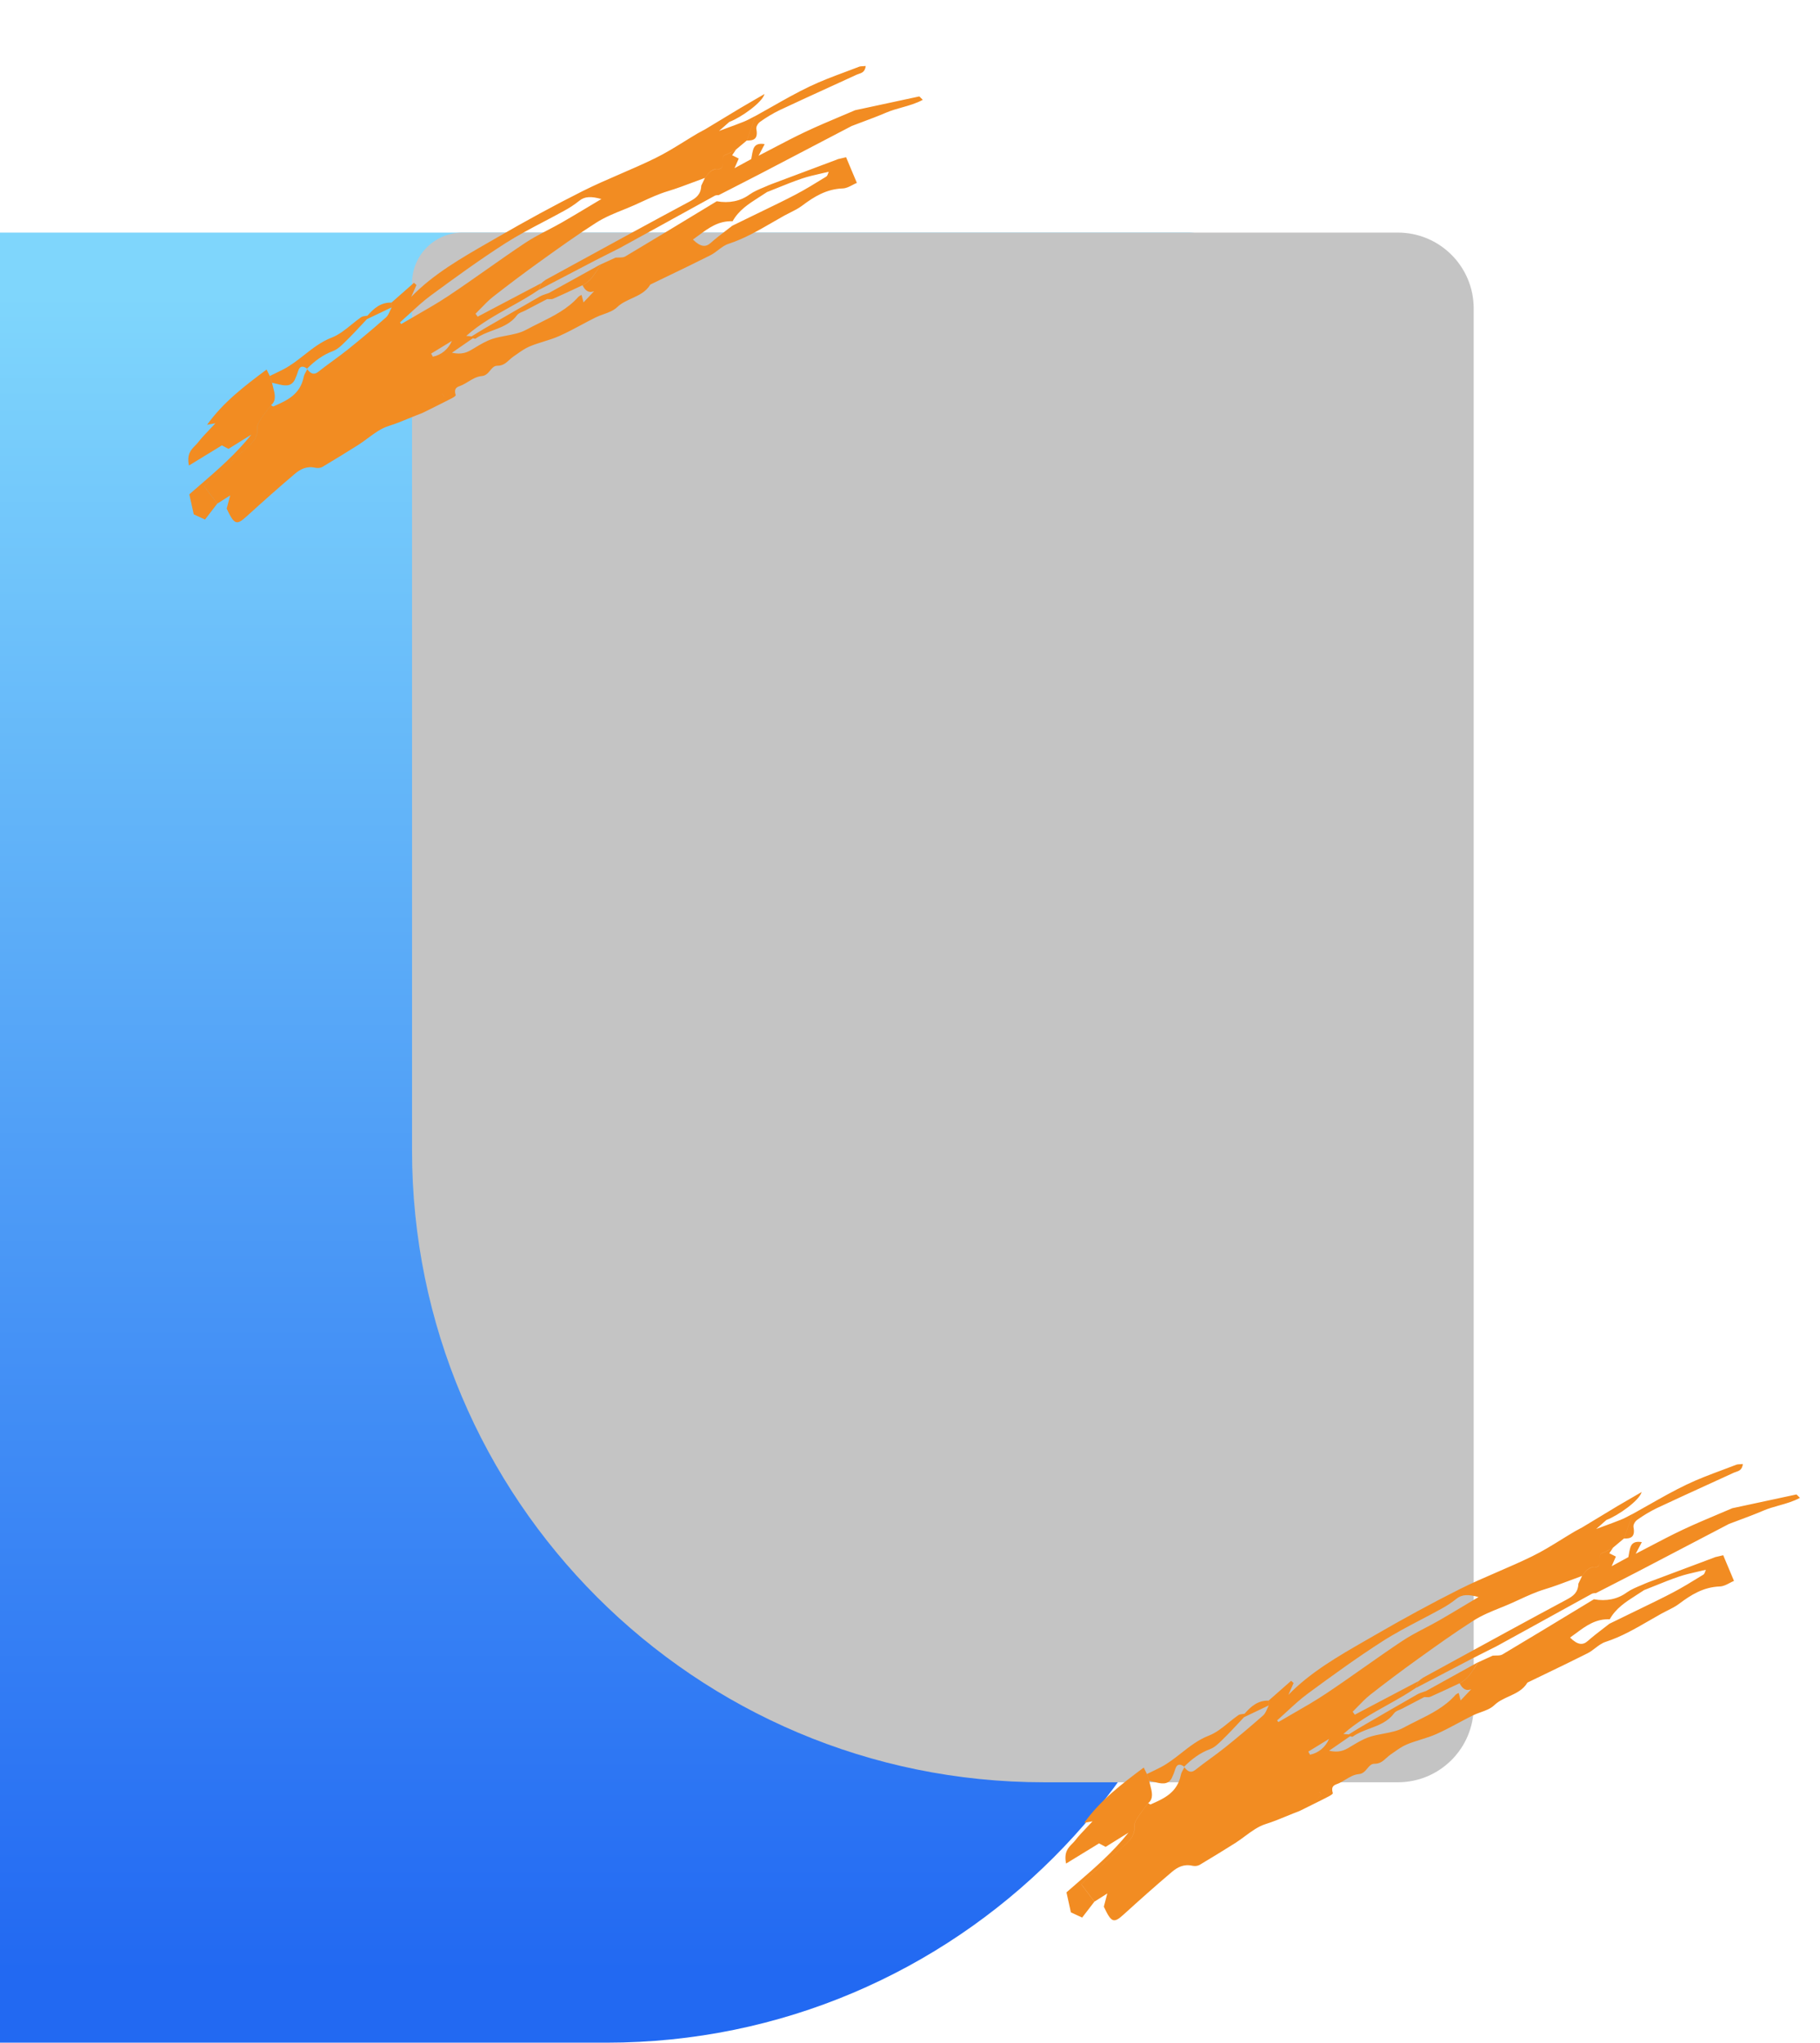 <svg width="720" height="808" viewBox="0 0 720 808" fill="none" xmlns="http://www.w3.org/2000/svg">
<path d="M490 558C490 696.071 378.071 808 240 808L-6.10352e-05 808L1.55955e-06 92L245 92L470 92C481.046 92 490 100.954 490 112L490 558Z" fill="url(#paint0_linear_180_673)"/>
<path d="M163 455C163 593.071 274.929 705 413 705L553 705C569.569 705 583 691.569 583 675L583 122C583 105.431 569.569 92 553 92L373 92L183 92C171.954 92 163 100.954 163 112L163 455Z" fill="#C4C4C4"/>
<path fill-rule="evenodd" clip-rule="evenodd" d="M107.194 160.258C106.807 160.78 106.413 161.295 106.02 161.809C105.119 162.986 104.219 164.162 103.407 165.423C103.335 165.534 103.262 165.646 103.187 165.759C102.526 166.762 101.786 167.884 101.841 169.123C102.006 172.892 100.185 174.842 98.134 176.675C95.778 178.779 93.411 180.867 91.042 182.957L91.042 182.957L91.041 182.957L91.041 182.958L91.04 182.958C88.594 185.116 86.146 187.276 83.707 189.455C82.843 190.227 82.033 191.087 81.38 191.781C81.163 192.011 80.964 192.222 80.786 192.406L85.951 199.214L81.105 205.518L76.647 203.452C76.015 200.573 75.495 198.219 74.899 195.533C76.206 194.39 77.522 193.254 78.838 192.117C86.06 185.881 93.308 179.623 99.421 171.931L90.386 177.55C89.722 177.176 88.77 176.68 87.884 176.218L87.784 176.166L74.743 184.151C73.829 179.675 75.567 177.914 77.191 176.269C77.627 175.827 78.054 175.393 78.42 174.918C79.692 173.261 81.119 171.766 82.748 170.06C83.525 169.246 84.348 168.384 85.222 167.434L81.915 168.032C88.387 159.011 96.836 152.628 105.467 146.179C105.736 146.724 105.976 147.214 106.204 147.679L106.207 147.684C106.385 148.048 106.556 148.397 106.728 148.745C107.025 149.647 107.319 150.545 107.612 151.449C107.731 151.973 107.872 152.507 108.013 153.042L108.013 153.042L108.013 153.042L108.013 153.043L108.013 153.043L108.013 153.043L108.013 153.044L108.014 153.044L108.014 153.044C108.738 155.786 109.468 158.552 107.194 160.258ZM283.55 79.608C288.396 80.497 292.948 79.565 296.502 76.955C298.257 75.718 300.278 74.882 302.3 74.045C303.182 73.681 304.064 73.316 304.924 72.918L303.47 75.947L303.174 76.14L302.689 76.456L302.689 76.456C301.891 76.976 301.092 77.497 300.281 78.015L300.038 78.171C296.149 80.665 292.257 83.16 289.817 87.525C284.26 87.293 280.432 90.122 276.49 93.036C275.71 93.613 274.925 94.193 274.121 94.754C277.207 97.787 279.194 97.83 281.15 96.091C283.074 94.382 285.105 92.825 287.142 91.263C287.996 90.609 288.85 89.953 289.699 89.285C290.543 88.874 291.388 88.464 292.234 88.054C293.925 87.232 295.617 86.411 297.303 85.582C298.959 84.771 300.62 83.967 302.28 83.164C306.467 81.138 310.655 79.112 314.762 76.957C318.63 74.926 322.351 72.632 326.07 70.34C326.343 70.171 326.617 70.003 326.89 69.834C327.25 69.611 327.427 69.093 327.604 68.576C327.68 68.354 327.756 68.133 327.846 67.934C326.773 68.2 325.691 68.446 324.609 68.692L324.609 68.692L324.609 68.692L324.608 68.693L324.608 68.693L324.607 68.693L324.607 68.693L324.607 68.693L324.606 68.693L324.606 68.693L324.606 68.693C322.119 69.259 319.631 69.825 317.253 70.629C313.986 71.731 310.804 73.017 307.623 74.303L307.622 74.303L307.621 74.304L307.62 74.304L307.62 74.304L307.619 74.305L307.618 74.305L307.618 74.305L307.617 74.305L307.616 74.306L307.616 74.306C306.239 74.863 304.862 75.419 303.478 75.96L304.932 72.931L331.294 63.046L331.336 62.987L334.717 62.193C335.174 63.282 335.613 64.332 336.047 65.372C336.997 67.645 337.926 69.868 338.977 72.337C338.4 72.576 337.835 72.874 337.268 73.172C336.019 73.83 334.76 74.493 333.345 74.543C326.879 74.782 321.99 77.835 317.255 81.404C315.829 82.476 314.217 83.28 312.603 84.085C311.801 84.485 310.999 84.885 310.22 85.318C308.648 86.193 307.091 87.094 305.535 87.995C299.978 91.211 294.424 94.426 288.186 96.458C286.666 96.954 285.375 97.941 284.079 98.933C283.109 99.674 282.137 100.418 281.064 100.96C275.387 103.824 269.655 106.585 263.922 109.347L263.917 109.349C261.699 110.418 259.481 111.486 257.266 112.561C255.535 115.472 252.737 116.751 249.926 118.036C247.871 118.975 245.81 119.917 244.153 121.503C242.7 122.892 240.729 123.6 238.749 124.311C237.671 124.698 236.591 125.086 235.59 125.586C233.709 126.521 231.857 127.51 230.005 128.5L230.005 128.5L230.004 128.5L230.004 128.501L230.003 128.501L230.003 128.501C227.12 130.042 224.237 131.583 221.246 132.916C219.28 133.795 217.194 134.446 215.108 135.097C213.227 135.685 211.345 136.272 209.55 137.027C207.744 137.783 206.127 138.921 204.517 140.054L204.516 140.054L204.516 140.055L204.515 140.055L204.515 140.056L204.514 140.056L204.514 140.056L204.513 140.057C204.042 140.388 203.571 140.72 203.096 141.041C202.528 141.433 202.019 141.895 201.51 142.357C200.217 143.531 198.931 144.699 196.723 144.68C195.465 144.67 194.71 145.578 193.909 146.541C193.067 147.555 192.173 148.63 190.587 148.76C188.622 148.919 186.908 149.956 185.193 150.993C184.439 151.45 183.684 151.906 182.909 152.287C182.641 152.42 182.351 152.529 182.061 152.638C180.753 153.129 179.452 153.617 180.262 156.263C180.38 156.646 179.229 157.272 178.573 157.62C176.936 158.48 175.277 159.303 173.619 160.126C173.004 160.43 172.39 160.735 171.778 161.041L175.707 156.832L174.998 155.772L164.735 161.159L164.736 161.159L174.985 155.78L175.694 156.841L171.765 161.049L167.084 163.366L167.083 163.366C165.361 164.005 163.672 164.701 161.981 165.397C159.303 166.501 156.62 167.606 153.801 168.488C150.738 169.448 148.106 171.4 145.473 173.353C144.242 174.266 143.011 175.179 141.735 175.992C137.044 178.946 132.319 181.848 127.558 184.683C126.726 185.122 125.732 185.236 124.696 185.011C121.272 184.247 118.751 185.64 116.584 187.48C110.136 192.943 103.802 198.588 97.53 204.29C93.592 207.868 92.672 207.582 89.681 201.205L91.055 195.974L85.979 199.203L80.814 192.395C81.015 192.189 81.239 191.952 81.481 191.694C82.124 191.012 82.9 190.189 83.735 189.443C86.246 187.198 88.77 184.972 91.296 182.744C93.586 180.723 95.878 178.701 98.163 176.664C100.213 174.83 102.035 172.881 101.87 169.111C101.815 167.872 102.555 166.75 103.215 165.747C103.29 165.634 103.364 165.522 103.435 165.412C104.248 164.15 105.148 162.974 106.048 161.798C106.442 161.283 106.836 160.768 107.222 160.247C107.326 160.305 107.443 160.389 107.559 160.472C107.805 160.647 108.05 160.822 108.175 160.765L108.383 160.673C113.549 158.385 118.713 156.098 120.147 149.116C120.317 148.29 120.71 147.582 121.103 146.874C121.256 146.598 121.41 146.322 121.55 146.039C123.043 148.035 124.351 148.313 125.922 147.062C127.802 145.565 129.738 144.147 131.674 142.729C133.685 141.256 135.696 139.782 137.644 138.222C142.756 134.118 147.78 129.892 152.717 125.545C153.432 124.912 153.868 123.919 154.305 122.923C154.509 122.459 154.713 121.995 154.945 121.566L154.894 119.677L163.778 111.858C163.94 112.006 164.101 112.153 164.263 112.299L164.263 112.3L164.264 112.3L164.419 112.441C164.529 112.541 164.639 112.641 164.749 112.742L162.688 117.422C171.41 108.447 182.436 102.116 193.482 95.774C194.632 95.114 195.782 94.454 196.93 93.79C207.933 87.427 219.095 81.314 230.471 75.601C235.352 73.154 240.382 70.978 245.412 68.803C250.036 66.803 254.66 64.804 259.166 62.593C263.164 60.643 266.947 58.304 270.73 55.965C272.49 54.877 274.25 53.789 276.031 52.74C276.652 52.374 277.292 52.039 277.933 51.704C278.272 51.527 278.611 51.349 278.947 51.167L292.878 42.749L302.44 37.186C301.624 40.449 293.269 46.45 288.501 48.239L284.451 51.808L284.427 51.825C283.963 52.153 283.568 52.432 283.224 52.659C283.575 52.427 283.979 52.142 284.455 51.806L284.458 51.804C285.388 51.458 286.322 51.116 287.255 50.773L287.256 50.773L287.256 50.773L287.256 50.773L287.257 50.773L287.257 50.773L287.258 50.772L287.258 50.772C289.575 49.923 291.892 49.072 294.176 48.161C295.396 47.675 296.552 47.063 297.706 46.451C298.1 46.242 298.493 46.034 298.889 45.83L295.457 55.559L291.134 59.179C290.713 59.391 290.296 59.624 289.878 59.858L289.878 59.858L289.877 59.858L289.877 59.859L289.876 59.859L289.876 59.859L289.875 59.859L289.875 59.86C288.942 60.382 288.001 60.908 286.975 61.219C285.841 61.563 285.852 62.831 285.862 64.077C285.875 65.522 285.887 66.936 284.118 66.85C281.52 66.707 280.253 68.462 278.96 70.252L278.867 70.38C277.358 70.926 275.857 71.49 274.356 72.055L274.356 72.055L274.355 72.055C270.976 73.327 267.595 74.599 264.119 75.65C260.57 76.726 257.253 78.255 253.937 79.783C251.976 80.687 250.014 81.591 248.005 82.401C247.686 82.529 247.367 82.657 247.047 82.785C243.203 84.326 239.331 85.879 235.873 88.079C228.363 92.87 221.109 98.072 213.864 103.274C207.524 107.83 201.274 112.518 195.115 117.337C193.39 118.693 191.84 120.293 190.293 121.89C189.575 122.631 188.858 123.371 188.125 124.086L188.97 125.265L198.877 120.04L214.05 112.056L213.234 114.587C209.571 117.1 205.69 119.266 201.805 121.435L201.804 121.435L201.804 121.435L201.804 121.435L201.803 121.436L201.803 121.436C195.759 124.809 189.707 128.187 184.454 132.883L186.491 133.051C186.501 133.065 186.511 133.079 186.521 133.092C188.269 132.005 190.014 130.92 191.785 129.878C199.049 125.655 206.321 121.438 213.614 117.263C214.355 116.839 215.184 116.564 216.013 116.289C216.399 116.161 216.786 116.033 217.163 115.889L217.163 115.89L237.697 104.523C237.484 104.859 237.273 105.197 237.063 105.536C235.26 108.427 233.458 111.319 230.432 112.83C229.662 113.19 228.892 113.55 228.123 113.91L228.116 113.913L228.109 113.916C225.025 115.361 221.94 116.805 218.82 118.179C218.362 118.385 217.781 118.357 217.2 118.328C216.939 118.315 216.677 118.302 216.427 118.31L216.427 118.31C215.468 118.811 214.508 119.31 213.548 119.81L213.544 119.812C211.605 120.82 209.665 121.828 207.733 122.853C207.403 123.026 207.047 123.174 206.689 123.322C205.84 123.673 204.988 124.026 204.481 124.726C202.049 128.05 198.465 129.392 194.884 130.733C192.532 131.613 190.182 132.494 188.159 133.934C188.009 134.028 187.751 133.962 187.492 133.897C187.373 133.866 187.254 133.836 187.145 133.821L187.13 133.807L187.107 133.785L178.787 139.529C182.697 140.37 184.772 139.409 186.816 138.186C187.142 137.991 187.468 137.795 187.794 137.599L187.795 137.598L187.796 137.597L187.797 137.597C190.049 136.239 192.318 134.872 194.824 134.052C196.558 133.479 198.409 133.13 200.256 132.781C203.037 132.256 205.808 131.733 208.15 130.453C209.863 129.519 211.619 128.65 213.378 127.779L213.378 127.779L213.379 127.779L213.379 127.778L213.38 127.778L213.381 127.778L213.381 127.777L213.382 127.777C218.988 125.002 224.612 122.218 228.887 117.333C229.244 117.046 229.645 116.823 230.08 116.669C230.29 117.481 230.465 118.165 230.834 119.622L235.027 115.19C233.121 115.931 231.65 115.236 230.45 112.867C233.471 111.374 235.265 108.491 237.059 105.609C237.277 105.259 237.495 104.908 237.715 104.56L243.525 101.907C243.936 101.864 244.372 101.862 244.807 101.86C245.739 101.856 246.67 101.852 247.359 101.444C258.168 95.005 268.921 88.482 279.673 81.959L279.677 81.957C280.968 81.174 282.259 80.39 283.55 79.608ZM121.476 145.811C121.509 145.835 121.542 145.859 121.576 145.883L121.624 145.886C121.6 145.938 121.575 145.989 121.55 146.039C121.513 145.99 121.476 145.94 121.439 145.889L121.4 145.887L121.476 145.811ZM121.476 145.811C119.783 144.597 118.621 144.779 118.004 146.6C117.616 147.902 117.135 149.144 116.566 150.317C115.025 153.215 112.32 152.542 109.619 151.869C108.951 151.703 108.283 151.536 107.633 151.424C107.339 150.52 107.045 149.622 106.748 148.72C107.324 148.439 107.903 148.161 108.481 147.883L108.482 147.883L108.482 147.883L108.483 147.882L108.484 147.882L108.484 147.882L108.485 147.882L108.485 147.881L108.486 147.881L108.487 147.881L108.487 147.88L108.488 147.88L108.489 147.88C109.721 147.288 110.953 146.697 112.164 146.066C115.116 144.525 117.73 142.475 120.35 140.42C123.711 137.785 127.08 135.143 131.179 133.562C134.097 132.433 136.581 130.417 139.067 128.399C140.318 127.383 141.57 126.367 142.878 125.462C143.343 125.144 143.968 125.069 144.593 124.994C144.85 124.963 145.106 124.932 145.352 124.885C147.863 122.008 150.622 119.565 154.873 119.701L154.925 121.59L145.144 126.256C144.509 126.931 143.876 127.609 143.244 128.286C141.158 130.519 139.074 132.751 136.899 134.873C136.777 134.992 136.655 135.113 136.532 135.234L136.461 135.304L136.461 135.304L136.46 135.305L136.46 135.305C135.018 136.729 133.523 138.204 131.693 138.885C127.699 140.369 124.443 142.834 121.476 145.811ZM158.477 127.85L158.48 127.853C158.564 127.961 158.647 128.068 158.73 128.176C160.676 127.023 162.638 125.897 164.6 124.771L164.601 124.77L164.601 124.77L164.601 124.77L164.602 124.77L164.602 124.769C168.939 122.28 173.275 119.791 177.432 117.024C182.508 113.643 187.5 110.133 192.493 106.624C197.524 103.087 202.556 99.55 207.671 96.145C210.558 94.222 213.644 92.609 216.729 90.996C218.582 90.028 220.434 89.06 222.244 88.024C225.636 86.082 228.987 84.07 232.58 81.914C234.29 80.888 236.054 79.829 237.903 78.729C233.91 77.611 231.327 77.632 229.115 79.458C227.262 80.939 225.285 82.245 223.2 83.365C220.525 84.851 217.812 86.276 215.098 87.7C209.92 90.418 204.742 93.136 199.836 96.282C189.798 102.723 180.119 109.745 170.499 116.827C167.497 119.031 164.722 121.591 161.948 124.151C160.715 125.288 159.483 126.426 158.231 127.531C158.267 127.579 158.304 127.627 158.341 127.675C158.386 127.733 158.432 127.791 158.477 127.85ZM157.937 136.023C158.878 135.438 159.962 135.058 161.245 134.962C161.245 134.962 161.245 134.962 161.245 134.962L161.252 134.958C159.964 135.056 158.878 135.438 157.937 136.023ZM170.568 139.863C170.796 140.273 171.024 140.683 171.249 141.096C174.631 140.389 177.317 138.16 178.785 134.842L170.568 139.863ZM214.077 112.1L213.261 114.63C220.69 110.722 228.132 106.832 235.584 102.962C237.641 101.89 239.718 100.854 241.796 99.818C242.839 99.298 243.881 98.778 244.922 98.253C250.076 95.435 255.223 92.608 260.363 89.772C263.05 88.292 265.736 86.808 268.423 85.325L268.424 85.324C273.244 82.663 278.064 80.001 282.893 77.356C283.344 77.211 283.831 77.149 284.336 77.173C286.169 76.233 288.004 75.296 289.84 74.359C293.526 72.478 297.212 70.597 300.878 68.686C312.857 62.413 324.841 56.148 336.831 49.891L336.836 49.869C338.145 49.369 339.456 48.879 340.765 48.39L340.766 48.39L340.766 48.39L340.766 48.39L340.767 48.39L340.767 48.39L340.768 48.389L340.768 48.389L340.768 48.389L340.769 48.389L340.769 48.389L340.77 48.389C344.059 47.16 347.346 45.933 350.608 44.535C352.562 43.697 354.642 43.112 356.745 42.52C359.558 41.728 362.412 40.925 365.061 39.49C364.708 39.159 364.435 38.878 364.225 38.661L364.223 38.66L364.223 38.659C363.893 38.319 363.714 38.135 363.611 38.158C355.132 39.966 346.659 41.786 338.192 43.618L338.186 43.641C336.46 44.38 334.729 45.111 332.998 45.841C328.182 47.873 323.367 49.904 318.651 52.127C314.282 54.189 310.008 56.431 305.734 58.672L305.733 58.672L305.733 58.672L305.732 58.672L305.732 58.672L305.732 58.672L305.731 58.673L305.731 58.673C303.854 59.657 301.978 60.641 300.093 61.61L300.09 61.611L302.514 57.006C300.029 56.6 298.54 57.184 297.931 59.256C297.689 60.069 297.54 60.939 297.39 61.809C297.326 62.184 297.262 62.559 297.19 62.929L290.575 66.539L290.572 66.541L292.248 62.718L289.641 61.404L291.135 59.202C290.71 59.417 290.294 59.65 289.878 59.882L289.877 59.882C288.946 60.403 288.015 60.924 286.976 61.242C285.842 61.586 285.853 62.854 285.863 64.101C285.876 65.545 285.888 66.96 284.119 66.874C281.514 66.742 280.239 68.507 278.939 70.306L278.868 70.404L277.416 73.451L277.419 73.448C277.3 76.956 275.342 78.355 272.866 79.684C257.369 87.979 241.953 96.414 226.536 104.85L226.535 104.85L226.521 104.858C222.999 106.786 219.476 108.713 215.952 110.639C215.29 111.072 214.664 111.56 214.077 112.1ZM298.893 45.852L295.461 55.581C298.151 55.667 299.97 54.986 299.222 51.087C299.028 50.055 299.907 48.733 300.709 48.174C303.167 46.411 305.765 44.862 308.488 43.535C315.169 40.396 321.885 37.328 328.601 34.259L328.603 34.259C332.038 32.689 335.472 31.12 338.902 29.542C339.172 29.416 339.464 29.32 339.763 29.222C340.934 28.837 342.192 28.424 342.484 26.113C342.061 26.156 341.688 26.173 341.354 26.189C340.74 26.217 340.259 26.239 339.845 26.403C338.035 27.105 336.212 27.785 334.389 28.465C329.601 30.251 324.811 32.037 320.243 34.23C315.141 36.667 310.228 39.456 305.316 42.244C303.18 43.456 301.045 44.668 298.893 45.852Z" fill="#F28C22"/>
<path fill-rule="evenodd" clip-rule="evenodd" d="M454.194 713.258C453.807 713.78 453.413 714.295 453.02 714.809C452.119 715.986 451.219 717.162 450.407 718.423C450.335 718.534 450.262 718.646 450.187 718.759C449.526 719.762 448.786 720.884 448.841 722.123C449.006 725.892 447.185 727.842 445.134 729.675C442.778 731.779 440.411 733.867 438.042 735.957L438.041 735.957L438.04 735.958C435.594 738.116 433.146 740.276 430.707 742.455C429.843 743.227 429.033 744.087 428.38 744.781C428.163 745.011 427.964 745.222 427.786 745.406L432.95 752.214L428.105 758.518L423.647 756.452C423.015 753.573 422.495 751.219 421.899 748.533C423.206 747.39 424.522 746.254 425.838 745.117C433.06 738.881 440.308 732.623 446.421 724.931L437.386 730.55C436.722 730.176 435.77 729.68 434.884 729.218L434.784 729.166L421.743 737.151C420.829 732.675 422.567 730.914 424.19 729.269C424.627 728.827 425.054 728.393 425.42 727.918C426.692 726.261 428.119 724.766 429.748 723.06C430.525 722.246 431.348 721.384 432.222 720.434L428.915 721.032C435.387 712.011 443.836 705.628 452.467 699.179C452.736 699.724 452.976 700.214 453.204 700.679L453.207 700.684C453.385 701.048 453.556 701.397 453.728 701.745C454.025 702.647 454.319 703.545 454.612 704.449C454.731 704.973 454.872 705.507 455.013 706.042L455.013 706.043L455.014 706.044C455.738 708.786 456.468 711.552 454.194 713.258ZM630.55 632.607C635.396 633.497 639.948 632.565 643.502 629.955C645.257 628.718 647.278 627.882 649.3 627.045C650.182 626.681 651.064 626.316 651.924 625.918L650.47 628.947L650.174 629.14L649.689 629.456C648.892 629.976 648.092 630.497 647.281 631.015L647.038 631.171C643.149 633.665 639.257 636.16 636.817 640.525C631.26 640.293 627.432 643.122 623.49 646.036C622.71 646.613 621.925 647.193 621.121 647.754C624.207 650.787 626.194 650.83 628.15 649.091C630.074 647.383 632.105 645.825 634.142 644.263C634.996 643.608 635.85 642.953 636.699 642.285C637.543 641.874 638.388 641.464 639.234 641.054C640.925 640.232 642.617 639.411 644.303 638.582C645.959 637.771 647.62 636.967 649.28 636.164C653.467 634.138 657.655 632.112 661.762 629.957C665.63 627.926 669.351 625.632 673.07 623.34C673.343 623.172 673.617 623.003 673.89 622.834C674.25 622.611 674.427 622.093 674.604 621.576C674.68 621.354 674.756 621.133 674.846 620.934C673.773 621.2 672.691 621.446 671.609 621.692L671.608 621.693L671.607 621.693L671.606 621.693C669.119 622.259 666.631 622.825 664.253 623.629C660.986 624.731 657.804 626.017 654.623 627.303L654.622 627.304L654.62 627.304L654.619 627.305L654.618 627.305L654.616 627.306C653.239 627.862 651.862 628.419 650.478 628.96L651.932 625.931L678.294 616.046L678.336 615.987L681.717 615.193C682.174 616.282 682.613 617.332 683.047 618.372C683.997 620.645 684.926 622.868 685.977 625.337C685.4 625.576 684.835 625.874 684.268 626.172C683.019 626.83 681.76 627.493 680.345 627.543C673.879 627.782 668.99 630.835 664.255 634.404C662.829 635.476 661.217 636.28 659.603 637.085C658.801 637.485 657.999 637.885 657.22 638.318C655.648 639.193 654.091 640.094 652.535 640.995C646.978 644.211 641.424 647.426 635.186 649.458C633.666 649.954 632.375 650.941 631.079 651.933C630.109 652.675 629.137 653.418 628.064 653.96C622.387 656.824 616.655 659.585 610.922 662.347L610.917 662.349C608.699 663.418 606.481 664.486 604.266 665.561C602.535 668.472 599.737 669.751 596.926 671.036C594.871 671.975 592.81 672.917 591.153 674.503C589.7 675.892 587.729 676.6 585.749 677.311C584.671 677.698 583.591 678.086 582.59 678.586C580.709 679.521 578.857 680.51 577.005 681.5L577.004 681.5L577.003 681.501C574.12 683.042 571.237 684.583 568.246 685.916C566.28 686.795 564.194 687.446 562.108 688.097C560.227 688.685 558.345 689.272 556.55 690.027C554.744 690.783 553.127 691.921 551.517 693.054L551.516 693.055L551.515 693.056L551.514 693.056C551.042 693.388 550.571 693.72 550.096 694.041C549.528 694.433 549.019 694.895 548.51 695.357C547.217 696.531 545.931 697.699 543.723 697.68C542.465 697.67 541.71 698.578 540.909 699.541C540.067 700.555 539.173 701.63 537.587 701.76C535.622 701.919 533.908 702.956 532.193 703.993C531.439 704.45 530.684 704.906 529.909 705.287C529.641 705.42 529.351 705.529 529.061 705.638C527.753 706.129 526.452 706.617 527.262 709.263C527.38 709.646 526.229 710.272 525.573 710.62C523.936 711.48 522.277 712.303 520.619 713.126C520.004 713.43 519.39 713.735 518.778 714.041L522.707 709.832L521.998 708.772L511.735 714.159L521.985 708.78L522.694 709.841L518.765 714.049L514.084 716.366C512.362 717.005 510.672 717.701 508.981 718.397C506.303 719.501 503.62 720.606 500.801 721.488C497.738 722.448 495.106 724.4 492.473 726.353C491.242 727.266 490.011 728.179 488.735 728.992C484.044 731.946 479.319 734.848 474.558 737.683C473.726 738.122 472.732 738.236 471.696 738.011C468.272 737.247 465.751 738.64 463.584 740.48C457.136 745.943 450.802 751.588 444.53 757.29C440.592 760.868 439.672 760.582 436.681 754.205L438.055 748.974L432.979 752.203L427.814 745.395C428.015 745.189 428.239 744.952 428.481 744.694C429.124 744.012 429.9 743.189 430.735 742.443C433.247 740.198 435.77 737.972 438.296 735.744C440.586 733.723 442.878 731.701 445.163 729.664C447.213 727.83 449.035 725.881 448.87 722.111C448.815 720.872 449.555 719.75 450.215 718.747C450.29 718.634 450.364 718.522 450.435 718.412C451.248 717.15 452.148 715.974 453.048 714.798C453.442 714.283 453.836 713.768 454.222 713.247C454.326 713.305 454.443 713.389 454.559 713.472C454.805 713.647 455.05 713.822 455.175 713.765L455.383 713.673C460.549 711.385 465.713 709.098 467.147 702.116C467.317 701.29 467.71 700.582 468.103 699.874C468.256 699.598 468.41 699.322 468.55 699.039C470.043 701.035 471.351 701.313 472.922 700.062C474.802 698.565 476.738 697.147 478.674 695.729C480.685 694.256 482.696 692.782 484.644 691.222C489.756 687.118 494.78 682.892 499.717 678.545C500.432 677.912 500.868 676.919 501.305 675.923C501.509 675.459 501.713 674.995 501.945 674.566L501.894 672.677L510.778 664.858C510.94 665.006 511.101 665.153 511.263 665.299L511.264 665.3L511.419 665.441C511.529 665.541 511.639 665.641 511.749 665.742L509.688 670.422C518.41 661.447 529.436 655.116 540.482 648.774C541.632 648.114 542.782 647.454 543.93 646.79C554.933 640.427 566.095 634.314 577.471 628.601C582.352 626.154 587.382 623.978 592.412 621.803C597.036 619.803 601.66 617.804 606.166 615.593C610.164 613.643 613.947 611.304 617.73 608.965C619.49 607.877 621.25 606.789 623.031 605.74C623.652 605.374 624.292 605.039 624.933 604.704C625.272 604.527 625.611 604.349 625.947 604.167L639.878 595.749L649.44 590.186C648.624 593.449 640.269 599.45 635.501 601.239L631.451 604.808L631.427 604.825C630.963 605.153 630.568 605.432 630.224 605.659C630.575 605.427 630.979 605.142 631.455 604.806L631.458 604.804C632.388 604.458 633.322 604.116 634.255 603.773L634.256 603.773L634.258 603.772C636.574 602.923 638.892 602.073 641.176 601.161C642.396 600.676 643.552 600.063 644.706 599.451C645.1 599.242 645.493 599.034 645.889 598.83L642.457 608.559L638.134 612.179C637.713 612.391 637.296 612.624 636.878 612.858L636.877 612.858L636.876 612.859L636.875 612.859C635.943 613.381 635.001 613.908 633.975 614.219C632.841 614.563 632.852 615.831 632.862 617.077C632.875 618.521 632.887 619.936 631.118 619.85C628.52 619.707 627.253 621.462 625.96 623.252L625.867 623.38C624.358 623.926 622.857 624.49 621.356 625.055L621.355 625.055C617.976 626.327 614.595 627.598 611.119 628.651C607.57 629.726 604.253 631.255 600.937 632.783C598.976 633.687 597.014 634.591 595.005 635.401C594.686 635.529 594.367 635.657 594.047 635.785C590.203 637.326 586.331 638.879 582.873 641.079C575.363 645.87 568.109 651.072 560.864 656.274C554.524 660.83 548.274 665.518 542.115 670.337C540.39 671.693 538.84 673.293 537.293 674.89C536.575 675.631 535.858 676.371 535.125 677.086L535.97 678.265L545.877 673.04L561.05 665.056L560.234 667.587C556.571 670.1 552.69 672.266 548.805 674.435L548.804 674.435C542.76 677.808 536.707 681.187 531.454 685.883L533.491 686.051C533.501 686.065 533.511 686.079 533.521 686.092C535.269 685.005 537.014 683.92 538.785 682.878C546.049 678.655 553.321 674.438 560.614 670.263C561.355 669.839 562.184 669.564 563.013 669.289C563.399 669.161 563.786 669.033 564.163 668.889L584.697 657.523C584.484 657.859 584.273 658.197 584.063 658.536C582.26 661.427 580.458 664.319 577.432 665.83C576.662 666.19 575.892 666.55 575.123 666.91L575.116 666.913L575.109 666.916C572.025 668.36 568.94 669.805 565.82 671.179C565.362 671.385 564.781 671.357 564.2 671.328C563.939 671.315 563.677 671.302 563.427 671.31C562.468 671.812 561.508 672.31 560.548 672.81L560.544 672.812C558.605 673.82 556.665 674.828 554.733 675.853C554.403 676.026 554.047 676.174 553.689 676.322C552.84 676.673 551.988 677.026 551.481 677.726C549.049 681.05 545.465 682.392 541.884 683.733C539.532 684.613 537.182 685.494 535.159 686.934C535.009 687.028 534.751 686.962 534.492 686.897C534.373 686.866 534.254 686.836 534.145 686.821L534.13 686.807L534.107 686.785L525.787 692.529C529.697 693.37 531.772 692.409 533.816 691.186C534.142 690.991 534.468 690.795 534.794 690.599L534.795 690.598L534.796 690.597L534.797 690.597C537.049 689.239 539.318 687.872 541.824 687.052C543.558 686.479 545.409 686.13 547.256 685.781C550.037 685.256 552.808 684.733 555.15 683.453C556.863 682.519 558.619 681.65 560.378 680.779L560.379 680.779L560.38 680.778L560.381 680.777C565.988 678.002 571.612 675.218 575.887 670.333C576.244 670.046 576.645 669.823 577.08 669.669C577.29 670.481 577.465 671.165 577.834 672.622L582.027 668.19C580.121 668.931 578.65 668.236 577.45 665.867C580.471 664.374 582.265 661.491 584.059 658.609C584.277 658.259 584.495 657.908 584.715 657.56L590.525 654.907C590.936 654.864 591.372 654.862 591.807 654.86C592.739 654.856 593.67 654.852 594.359 654.444C605.168 648.005 615.921 641.482 626.673 634.959L626.677 634.957C627.968 634.174 629.259 633.39 630.55 632.607ZM468.476 698.811C468.509 698.835 468.542 698.859 468.576 698.883L468.624 698.886C468.6 698.938 468.575 698.989 468.55 699.039C468.513 698.99 468.476 698.94 468.439 698.889L468.4 698.887L468.476 698.811ZM468.476 698.811C466.783 697.597 465.621 697.779 465.004 699.6C464.616 700.902 464.135 702.144 463.566 703.317C462.025 706.215 459.32 705.542 456.619 704.869C455.951 704.703 455.283 704.536 454.633 704.424C454.339 703.52 454.045 702.622 453.748 701.72C454.324 701.439 454.903 701.161 455.481 700.883L455.482 700.883L455.484 700.882L455.485 700.882L455.486 700.881L455.487 700.88L455.489 700.88C456.721 700.288 457.953 699.697 459.164 699.066C462.116 697.525 464.73 695.475 467.35 693.42C470.711 690.785 474.08 688.143 478.179 686.562C481.097 685.433 483.581 683.417 486.067 681.399C487.318 680.383 488.57 679.367 489.878 678.462C490.343 678.144 490.968 678.069 491.593 677.994C491.85 677.963 492.106 677.932 492.352 677.885C494.863 675.008 497.622 672.565 501.873 672.701L501.925 674.59L492.144 679.256C491.509 679.931 490.876 680.609 490.244 681.286C488.158 683.519 486.074 685.751 483.899 687.873C483.777 687.992 483.655 688.113 483.532 688.234L483.461 688.304L483.46 688.305C482.019 689.728 480.523 691.204 478.693 691.885C474.699 693.369 471.443 695.834 468.476 698.811ZM505.477 680.85L505.48 680.853C505.564 680.961 505.647 681.068 505.73 681.176C507.676 680.023 509.638 678.897 511.6 677.771L511.601 677.77C515.938 675.281 520.275 672.791 524.432 670.024C529.508 666.643 534.5 663.133 539.493 659.624C544.524 656.087 549.556 652.55 554.671 649.145C557.558 647.222 560.644 645.609 563.729 643.996C565.582 643.028 567.434 642.06 569.244 641.024C572.636 639.082 575.987 637.07 579.58 634.914C581.289 633.888 583.054 632.829 584.903 631.729C580.91 630.611 578.327 630.632 576.115 632.458C574.262 633.939 572.285 635.245 570.2 636.366C567.525 637.851 564.812 639.276 562.098 640.7C556.92 643.418 551.742 646.136 546.836 649.282C536.798 655.723 527.119 662.745 517.499 669.827C514.497 672.031 511.722 674.591 508.948 677.151C507.715 678.288 506.483 679.426 505.231 680.531C505.267 680.579 505.304 680.627 505.341 680.675C505.386 680.733 505.432 680.791 505.477 680.85ZM504.937 689.023C505.878 688.438 506.962 688.058 508.245 687.962L508.252 687.958C506.964 688.056 505.878 688.438 504.937 689.023ZM517.568 692.863C517.796 693.273 518.024 693.683 518.249 694.096C521.631 693.389 524.317 691.16 525.785 687.842L517.568 692.863ZM561.077 665.1L560.261 667.63C567.69 663.722 575.132 659.832 582.584 655.962C584.641 654.89 586.718 653.854 588.796 652.818C589.839 652.298 590.881 651.777 591.922 651.253C597.076 648.435 602.223 645.608 607.363 642.772C610.05 641.292 612.736 639.808 615.423 638.325L615.424 638.324C620.244 635.663 625.064 633.001 629.893 630.357C630.344 630.211 630.831 630.149 631.336 630.173C633.169 629.233 635.004 628.296 636.84 627.359C640.526 625.479 644.212 623.597 647.878 621.686C659.857 615.413 671.841 609.148 683.831 602.891L683.836 602.869C685.145 602.369 686.456 601.879 687.765 601.39L687.766 601.39L687.768 601.389L687.769 601.389C691.059 600.161 694.346 598.933 697.608 597.535C699.562 596.697 701.642 596.112 703.745 595.52C706.558 594.728 709.412 593.924 712.061 592.49C711.708 592.159 711.435 591.878 711.225 591.661L711.223 591.66C710.893 591.319 710.714 591.135 710.611 591.158C702.132 592.966 693.659 594.786 685.192 596.618L685.186 596.641C683.46 597.38 681.729 598.111 679.998 598.841C675.182 600.873 670.367 602.904 665.651 605.127C661.282 607.189 657.008 609.431 652.734 611.672L652.732 611.672L652.731 611.673C650.855 612.657 648.978 613.641 647.093 614.61L647.09 614.611L649.514 610.006C647.029 609.6 645.54 610.184 644.931 612.256C644.689 613.069 644.54 613.939 644.39 614.809C644.326 615.184 644.262 615.559 644.19 615.929L637.575 619.539L637.572 619.541L639.248 615.718L636.641 614.404L638.135 612.202C637.71 612.417 637.294 612.649 636.878 612.882C635.947 613.403 635.015 613.924 633.976 614.243C632.842 614.586 632.853 615.854 632.863 617.101C632.876 618.545 632.888 619.96 631.119 619.874C628.514 619.742 627.239 621.506 625.939 623.306L625.868 623.404L624.416 626.45L624.419 626.448C624.3 629.956 622.342 631.355 619.866 632.684C604.369 640.979 588.953 649.414 573.536 657.85L573.521 657.858C569.999 659.786 566.476 661.713 562.952 663.639C562.29 664.072 561.664 664.56 561.077 665.1ZM645.893 598.852L642.461 608.581C645.151 608.667 646.969 607.986 646.222 604.086C646.028 603.055 646.907 601.734 647.709 601.174C650.167 599.411 652.765 597.862 655.488 596.535C662.169 593.396 668.885 590.328 675.601 587.259L675.603 587.259C679.038 585.689 682.472 584.12 685.902 582.542C686.172 582.416 686.464 582.32 686.763 582.222C687.934 581.837 689.192 581.424 689.484 579.113C689.061 579.156 688.688 579.173 688.354 579.189C687.74 579.217 687.259 579.239 686.845 579.403C685.035 580.105 683.212 580.785 681.389 581.465C676.601 583.251 671.811 585.037 667.243 587.23C662.141 589.667 657.228 592.456 652.316 595.244C650.18 596.456 648.045 597.668 645.893 598.852Z" fill="#F28C22"/>
<defs>
<linearGradient id="paint0_linear_180_673" x1="245" y1="808" x2="245" y2="92" gradientUnits="userSpaceOnUse">
<stop offset="0.039" stop-color="#2269F2"/>
<stop offset="0.966" stop-color="#7FD6FC"/>
</linearGradient>
</defs>
</svg>

